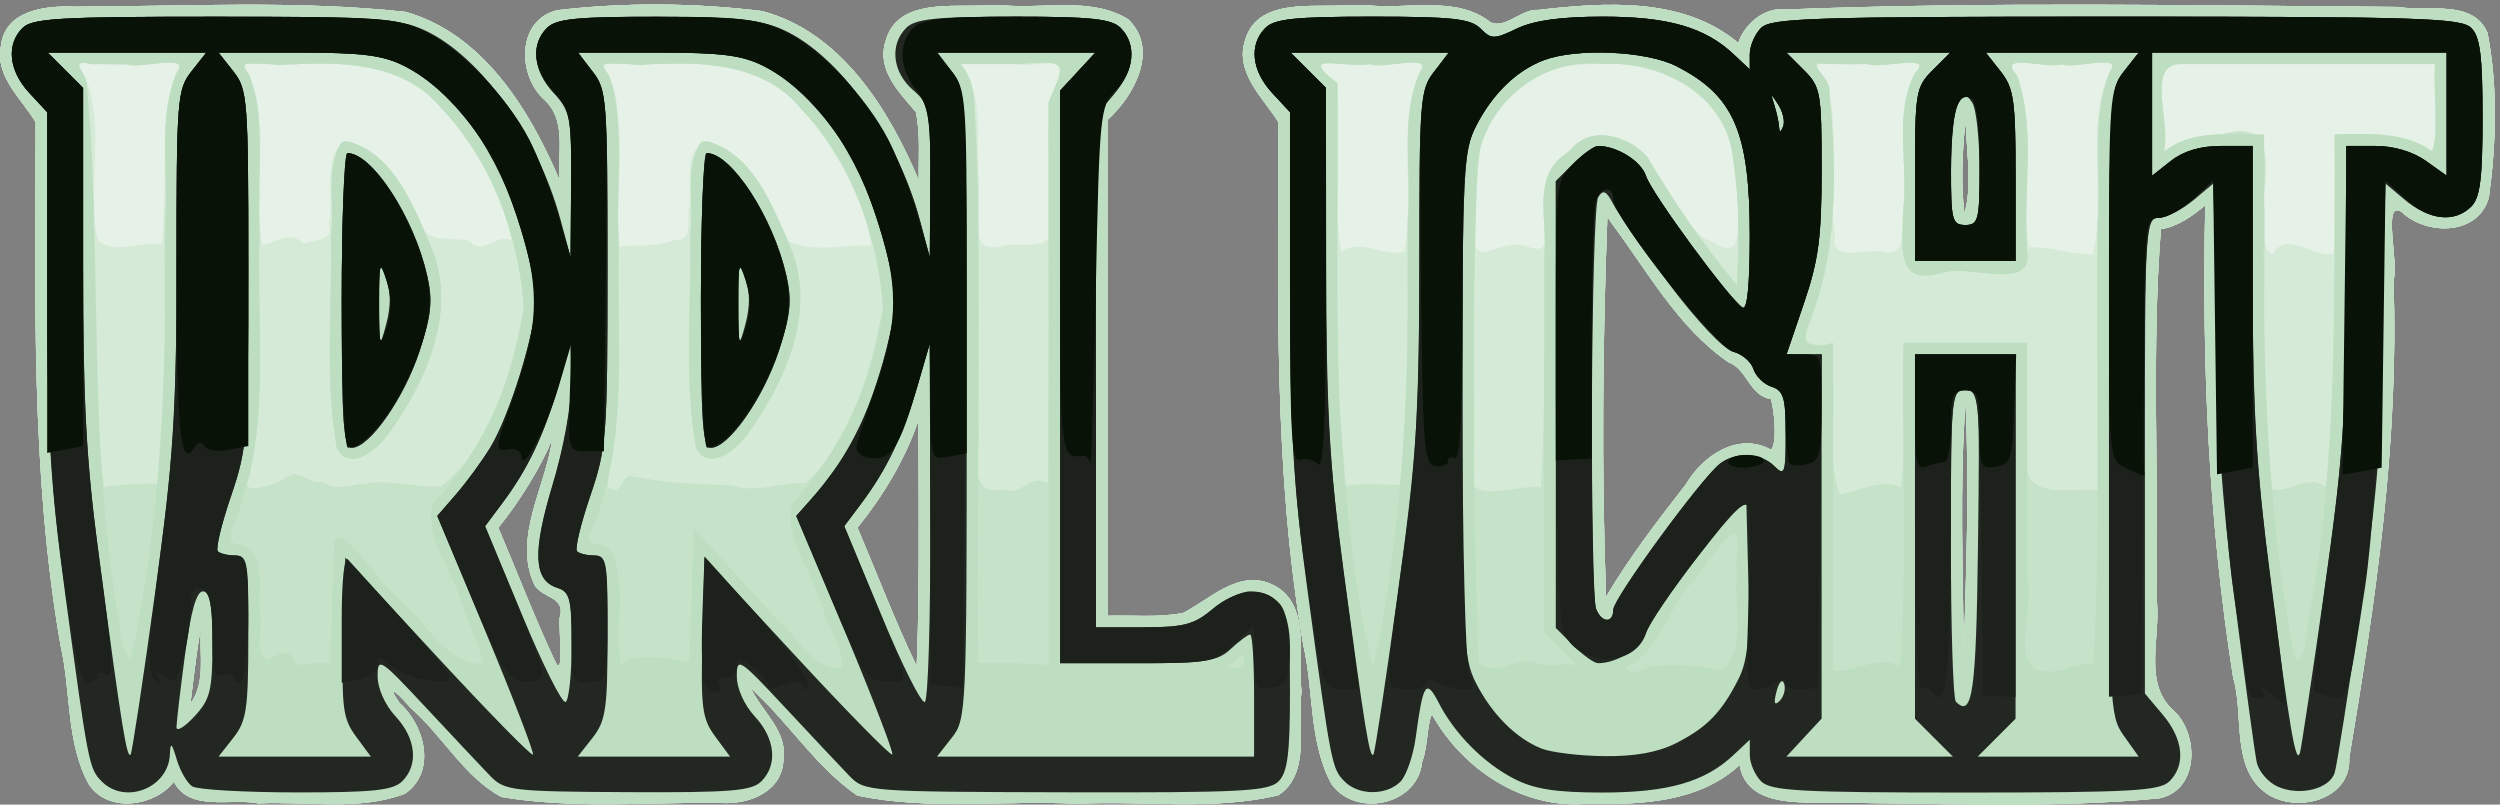 <?xml version="1.0" encoding="UTF-8" standalone="no"?>
<!-- Created with Inkscape (http://www.inkscape.org/) -->

<svg
   xmlns:dc="http://purl.org/dc/elements/1.1/"
   xmlns:cc="http://creativecommons.org/ns#"
   xmlns:rdf="http://www.w3.org/1999/02/22-rdf-syntax-ns#"
   xmlns:svg="http://www.w3.org/2000/svg"
   xmlns="http://www.w3.org/2000/svg"
   xmlns:sodipodi="http://sodipodi.sourceforge.net/DTD/sodipodi-0.dtd"
   xmlns:inkscape="http://www.inkscape.org/namespaces/inkscape"
   width="435"
   height="140"
   viewBox="0 0 435 140"
   id="svg2"
   version="1.1"
   inkscape:version="0.91 r13725"
   sodipodi:docname="Irrlicht.svg">
  <rect x="0" y="0" width="435" height="140" fill="#808080" stroke="none"/>
  <defs
     id="defs4" />
  <sodipodi:namedview
     id="base"
     pagecolor="#000000"
     bordercolor="#666666"
     borderopacity="1.0"
     inkscape:pageopacity="0"
     inkscape:pageshadow="2"
     inkscape:zoom="0.5"
     inkscape:cx="922.48678"
     inkscape:cy="-71.542904"
     inkscape:document-units="px"
     inkscape:current-layer="layer1"
     showgrid="false"
     inkscape:window-width="1920"
     inkscape:window-height="1027"
     inkscape:window-x="-8"
     inkscape:window-y="-8"
     inkscape:window-maximized="1"
     inkscape:snap-global="false"
     units="px" />
  <g
     inkscape:label="Ebene 1"
     inkscape:groupmode="layer"
     id="layer1"
     transform="translate(0,-912.362)">
    <g
       id="g5410"
       transform="translate(-56.256,730.043)">
      <path
         style="fill:#e6f2e7"
         d="m 227.965,183.238 c -5.942,0.412 -15.608,-1.32 -17.627,6.281 -1.583,4.963 2.424,8.931 5.27,12.273 0.836,3.907 0.429,7.953 0.525,11.92 -5.199,-12.339 -13.52,-25.862 -27.301,-29.471 -11.766,-1.431 -23.86,-1.538 -35.627,-0.143 -7.161,1.73 -6.923,11.562 -2.096,15.707 3.768,3.572 2.121,9.313 2.525,13.91 -5.148,-12.204 -13.304,-25.541 -26.834,-29.334 -19.073,-2.051 -38.378,-0.946 -57.537,-0.9 -4.96,-0.213 -12.142,0.564 -12.838,6.789 -1.148,5.415 3.835,9.46 6.039,13.348 -0.038,30.371 -0.897,60.935 4.327,90.993 1.832,7.911 0.931,16.903 4.917,24.173 3.532,5.304 11.82,3.627 14.795,-0.473 2.707,5.35 10.028,2.83 14.744,3.799 8.402,-0.391 17.393,1.343 25.42,-1.658 5.617,-3.796 3.518,-11.945 -0.902,-15.814 -2.603,-3.824 0.102,-1.364 1.888,0.822 5.549,4.774 9.319,11.996 15.835,15.532 12.436,2.096 25.26,0.939 37.843,1.003 4.886,0.477 10.969,-1.722 11.243,-7.386 0.786,-5.113 -3.773,-8.453 -5.688,-12.584 6.479,5.869 11.344,13.767 18.547,18.727 12.514,2.613 25.588,0.759 38.293,1.428 11.593,-0.57 23.598,1.222 34.961,-1.487 5.75,-3.789 3.277,-12.216 4.027,-17.986 -0.647,-6.128 1.817,-15.695 -5.348,-18.799 -5.765,-2.445 -10.61,2.724 -15.234,5.057 -4.329,0.867 -8.786,0.35 -13.168,0.504 0,-28.762 0,-57.523 0,-86.285 4.577,-4.108 9.074,-12.259 3.605,-17.502 -6.45,-3.979 -14.804,-1.739 -21.988,-2.454 -0.872,0.004 -1.745,0.007 -2.617,0.011 z m 62.5,0 c -5.927,0.419 -15.561,-1.325 -17.611,6.232 -1.75,5.634 3.458,10.155 5.861,14.148 -0.038,30.371 -0.897,60.935 4.327,90.993 1.832,7.911 0.931,16.903 4.917,24.173 4.253,5.856 14.973,3.68 15.742,-3.886 0.984,-2.469 0.894,-6.874 1.715,-8.268 5.338,9.495 15.624,16.424 26.795,15.561 9.176,0.163 19.616,-0.126 26.744,-6.77 1.12,6.801 9.079,6.495 14.304,6.573 19.558,0.017 39.247,1.093 58.729,-0.771 6.792,-1.408 6.917,-10.678 2.801,-14.975 -5.988,-4.907 -2.341,-13.278 -3.324,-19.994 0.413,-21.289 -0.85,-43.002 0.787,-64.057 2.943,-0.459 5.475,-2.284 7.713,-4.154 -0.601,27.496 0.571,55.028 4.865,82.22 1.956,6.551 -0.555,15.975 6.082,20.304 5.206,3.25 14.45,0.876 14.111,-6.365 4.59,-27.471 8.717,-55.176 7.691,-83.117 1.025,-2.813 -2.014,-14.139 1.418,-11.887 4.368,4.154 13.431,4.157 15.199,-2.598 1.276,-9.383 1.567,-19.221 -0.248,-28.539 -2.477,-5.972 -10.582,-3.631 -15.554,-4.536 -35.508,-0.258 -71.066,-0.925 -106.551,0.442 -4.009,-0.51 -7.379,2.948 -8.262,5.832 -9.53,-8.047 -23.18,-7.089 -34.795,-5.752 -2.921,-0.248 -5.846,3.471 -8.379,2.096 -5.957,-4.657 -14.48,-2.119 -21.461,-2.922 -1.206,0.005 -2.411,0.01 -3.617,0.015 z m 107.863,21.334 c 0.213,4.803 1.05,10.7 -0.281,14.869 -0.586,-5.221 -0.368,-10.542 0.168,-15.762 l 0.113,0.893 z m -61.787,16.393 c 6.319,8.424 11.655,18.353 20.488,24.396 3.217,1.143 3.593,5.788 7.385,6.406 0.656,2.605 1.066,7.597 0.016,8.811 -5.748,-3.184 -11.93,1.041 -14.836,6.033 -4.917,6.301 -9.818,12.667 -13.881,19.562 -0.808,-21.964 -0.601,-44.171 0.23,-66.141 l 0.54,0.842 0.058,0.09 z m 61.74,32.039 c 0.64,14.217 0.09,28.52 -0.32,42.695 -0.158,-14.336 -0.724,-28.73 0.266,-43.037 l 0.055,0.342 z M 216.125,272.957 c 0.004,8.435 -0.032,16.942 -0.363,25.295 -3.782,-7.884 -6.881,-16.071 -10.301,-24.113 4.504,-5.621 8.29,-11.865 10.613,-18.709 0.017,5.842 0.034,11.685 0.051,17.527 z m -63.787,-14.189 c -1.096,8.187 -6.893,17.057 -3.105,25.287 1.33,2.432 5.564,1.973 4.404,5.783 -0.2,1.99 0.874,11.136 -0.873,7.391 -3.535,-7.58 -6.543,-15.39 -9.803,-23.09 3.696,-4.515 7.479,-10.704 9.377,-15.371 z m -61.145,33.32 c -0.257,4.193 0.873,9.043 -1.803,12.652 0.55,-4.385 1.038,-8.799 1.787,-13.102 l 0.016,0.449 z"
         id="path5424"
         inkscape:connector-curvature="0" />
      <path
         style="fill:#d6ead8"
         d="m 227.965,183.238 c -5.942,0.412 -15.608,-1.32 -17.627,6.281 -1.583,4.963 2.424,8.931 5.27,12.273 0.836,3.907 0.429,7.953 0.525,11.92 -5.199,-12.339 -13.52,-25.862 -27.301,-29.471 -11.766,-1.431 -23.86,-1.538 -35.627,-0.143 -7.161,1.73 -6.923,11.562 -2.096,15.707 3.768,3.572 2.121,9.313 2.525,13.91 -5.148,-12.204 -13.304,-25.541 -26.834,-29.334 -19.073,-2.051 -38.378,-0.946 -57.537,-0.9 -4.96,-0.213 -12.142,0.564 -12.838,6.789 -1.148,5.415 3.835,9.46 6.039,13.348 -0.038,30.371 -0.897,60.935 4.327,90.993 1.832,7.911 0.931,16.903 4.917,24.173 3.532,5.304 11.82,3.627 14.795,-0.473 2.707,5.35 10.028,2.83 14.744,3.799 8.402,-0.391 17.393,1.343 25.42,-1.658 5.617,-3.796 3.518,-11.945 -0.902,-15.814 -2.603,-3.824 0.102,-1.364 1.888,0.822 5.549,4.774 9.319,11.996 15.835,15.532 12.436,2.096 25.26,0.939 37.843,1.003 4.886,0.477 10.969,-1.722 11.243,-7.386 0.786,-5.113 -3.773,-8.453 -5.688,-12.584 6.479,5.869 11.344,13.767 18.547,18.727 12.514,2.613 25.588,0.759 38.293,1.428 11.593,-0.57 23.598,1.222 34.961,-1.487 5.75,-3.789 3.277,-12.216 4.027,-17.986 -0.647,-6.128 1.817,-15.695 -5.348,-18.799 -5.765,-2.445 -10.61,2.724 -15.234,5.057 -4.329,0.867 -8.786,0.35 -13.168,0.504 0,-28.762 0,-57.523 0,-86.285 4.577,-4.108 9.074,-12.259 3.605,-17.502 -6.45,-3.979 -14.804,-1.739 -21.988,-2.454 -0.872,0.004 -1.745,0.007 -2.617,0.011 z m 62.5,0 c -5.927,0.419 -15.561,-1.325 -17.611,6.232 -1.75,5.634 3.458,10.155 5.861,14.148 -0.038,30.371 -0.897,60.935 4.327,90.993 1.832,7.911 0.931,16.903 4.917,24.173 4.253,5.856 14.973,3.68 15.742,-3.886 0.984,-2.469 0.894,-6.874 1.715,-8.268 5.338,9.495 15.624,16.424 26.795,15.561 9.176,0.163 19.616,-0.126 26.744,-6.77 1.12,6.801 9.079,6.495 14.304,6.573 19.558,0.017 39.247,1.093 58.729,-0.771 6.792,-1.408 6.917,-10.678 2.801,-14.975 -5.988,-4.907 -2.341,-13.278 -3.324,-19.994 0.413,-21.289 -0.85,-43.002 0.787,-64.057 2.943,-0.459 5.475,-2.284 7.713,-4.154 -0.601,27.496 0.571,55.028 4.865,82.22 1.956,6.551 -0.555,15.975 6.082,20.304 5.206,3.25 14.45,0.876 14.111,-6.365 4.59,-27.471 8.717,-55.176 7.691,-83.117 1.025,-2.813 -2.014,-14.139 1.418,-11.887 4.368,4.154 13.431,4.157 15.199,-2.598 1.276,-9.383 1.567,-19.221 -0.248,-28.539 -2.477,-5.972 -10.582,-3.631 -15.554,-4.536 -35.508,-0.258 -71.066,-0.925 -106.551,0.442 -4.009,-0.51 -7.379,2.948 -8.262,5.832 -9.53,-8.047 -23.18,-7.089 -34.795,-5.752 -2.921,-0.248 -5.846,3.471 -8.379,2.096 -5.957,-4.657 -14.48,-2.119 -21.461,-2.922 -1.206,0.005 -2.411,0.01 -3.617,0.015 z m 44.441,10.221 c 10.351,-0.749 21.73,5.502 22.979,16.576 0.361,4.737 1.818,10.738 0.191,14.906 -1.475,1.47 -3.517,-0.604 -5.25,-1.086 -5.254,-4.02 -6.97,-10.761 -11.176,-15.504 -6.534,-5.581 -17.171,0.567 -16.455,8.926 -1.146,2.865 2.04,10.014 -3.045,7.971 -2.62,-0.923 -5.22,0.288 -7.306,0.912 -3.958,0.131 -1.299,-5.679 -2.13,-7.954 -1.292,-11.248 6.3,-24.243 18.352,-24.611 1.205,-0.101 2.47,-0.144 3.84,-0.135 z m -256.441,0.01 c 2.217,1.025 11.296,-2.194 8.406,1.838 -2.709,9.562 -1.521,19.762 -2.453,29.568 -3.361,-0.775 -8.896,2.052 -11.234,-1.018 -1.79,-9.299 1.461,-19.466 -2.17,-28.393 -4.996,-4.249 5.628,-0.952 7.451,-1.996 z m 29.697,0 c 8.913,-0.413 18.92,0.262 25.004,7.756 6.085,6.202 10.431,15.127 12.084,22.906 -2.865,-1.28 -4.739,2.773 -7.439,0.121 -3.194,-0.954 -7.63,0.869 -8.527,-3.811 -2.845,-5.459 -6.515,-13.144 -13.568,-13.234 -3.371,3.486 -1.249,9.678 -2.252,14.16 1.04,3.128 -2.931,2.575 -4.455,3.377 -2.076,-2.643 -5.41,0.111 -7.16,0.213 -1.605,-9.882 1.687,-20.809 -2.547,-30.236 -3.374,-3.088 7.631,-0.314 8.861,-1.252 z m 62.5,0 c 9.239,-0.563 19.534,0.537 25.631,8.414 5.825,6.306 10.339,15.395 11.559,23.125 -4.641,-0.119 -10.65,1.287 -14.332,-0.687 -3.284,-6.349 -6.333,-15.6 -14.215,-17.348 -4.489,1.273 -2.463,7.854 -3.139,11.379 -0.441,2.235 0.82,6.045 -2.434,5.645 -3.025,1.369 -6.542,0.919 -9.768,1.168 -0.821,-9.824 1.657,-20.332 -1.775,-29.781 -3.792,-4.088 5.678,-0.938 7.709,-1.914 l 0.764,0 z m 62.402,0 c 2.215,0.837 11.684,-1.934 7.67,1.871 -3.816,7.617 -1.139,16.782 -2.02,24.938 1.997,5.864 -3.819,4.349 -7.551,4.719 -7.605,2.298 -3.841,-7.187 -4.699,-11.867 -0.495,-6.492 1.256,-14.11 -3.066,-19.66 3.222,0 6.444,0 9.666,0 z m 61.547,0 c 1.793,1.043 11.478,-2.039 8.693,1.369 -4.187,9.748 -0.724,20.894 -2.697,31.119 -3.665,1.443 -7.617,-2.488 -10.947,0.244 -1.975,-9.964 1.047,-20.607 -2.154,-30.314 -1.37,-1.972 -2.782,-3.156 1.145,-2.418 1.987,0 3.974,0 5.961,0 z m 86.729,0 c 1.836,0.928 11.644,-1.908 8.184,1.457 -3.825,7.125 -1.156,15.881 -2.117,23.576 -0.44,3.019 1.143,8.841 -3.785,7.569 -2.79,-0.593 -9.017,2.183 -8.066,-2.779 -1.374,-9.138 1.399,-19.022 -2.006,-27.771 -4.119,-3.808 3.983,-1.387 6.352,-2.051 l 1,0 0.439,0 z m 33.75,0 c 1.649,1.035 11.155,-2.035 8.213,1.371 -4.294,9.962 -0.526,21.513 -2.863,31.754 -3.665,-0.003 -7.761,-1.423 -11.168,-1.246 -1.251,-9.897 1.347,-20.411 -2.068,-29.941 -4.645,-4.341 6.431,-0.776 7.887,-1.938 z m 41.25,0 c 7.875,0 15.75,0 23.625,0 -0.357,4.698 0.697,12.131 -0.512,15.18 -4.908,-3.541 -11.289,-2.996 -16.988,-2.93 0,6.905 0,13.81 0,20.715 -3.501,1.039 -8.403,-4.338 -10.766,0.17 -2.41,-0.908 -1.01,-6.043 -1.482,-8.357 -0.979,-4.869 3.164,-14.849 -5.002,-12.527 -4.314,-0.179 -9.019,0.231 -12.5,3.064 1.466,-4.639 -3.259,-15.469 3,-15.314 6.875,0 13.75,0 20.625,0 z m -58.012,11.104 c 0.213,4.803 1.05,10.7 -0.281,14.869 -0.586,-5.221 -0.368,-10.542 0.168,-15.762 l 0.113,0.893 z m -61.787,16.393 c 6.319,8.424 11.655,18.353 20.488,24.396 3.217,1.143 3.593,5.788 7.385,6.406 0.656,2.605 1.066,7.597 0.016,8.811 -5.748,-3.184 -11.93,1.041 -14.836,6.033 -4.917,6.301 -9.818,12.667 -13.881,19.562 -0.808,-21.964 -0.601,-44.171 0.23,-66.141 l 0.54,0.842 0.058,0.09 z m 61.74,32.039 c 0.64,14.217 0.09,28.52 -0.32,42.695 -0.158,-14.336 -0.724,-28.73 0.266,-43.037 l 0.055,0.342 z M 216.125,272.957 c 0.004,8.435 -0.032,16.942 -0.363,25.295 -3.782,-7.884 -6.881,-16.071 -10.301,-24.113 4.504,-5.621 8.29,-11.865 10.613,-18.709 0.017,5.842 0.034,11.685 0.051,17.527 z m -63.787,-14.189 c -1.096,8.187 -6.893,17.057 -3.105,25.287 1.33,2.432 5.564,1.973 4.404,5.783 -0.2,1.99 0.874,11.136 -0.873,7.391 -3.535,-7.58 -6.543,-15.39 -9.803,-23.09 3.696,-4.515 7.479,-10.704 9.377,-15.371 z m -61.145,33.32 c -0.257,4.193 0.873,9.043 -1.803,12.652 0.55,-4.385 1.038,-8.799 1.787,-13.102 l 0.016,0.449 z"
         id="path5422"
         inkscape:connector-curvature="0" />
      <path
         style="fill:#c6e2c9"
         d="m 227.965,183.238 c -5.942,0.412 -15.608,-1.32 -17.627,6.281 -1.583,4.963 2.424,8.931 5.27,12.273 0.836,3.907 0.429,7.953 0.525,11.92 -5.199,-12.339 -13.52,-25.862 -27.301,-29.471 -11.766,-1.431 -23.86,-1.538 -35.627,-0.143 -7.161,1.73 -6.923,11.562 -2.096,15.707 3.768,3.572 2.121,9.313 2.525,13.91 -5.148,-12.204 -13.304,-25.541 -26.834,-29.334 -19.073,-2.051 -38.378,-0.946 -57.537,-0.9 -4.96,-0.213 -12.142,0.564 -12.838,6.789 -1.148,5.415 3.835,9.46 6.039,13.348 -0.038,30.371 -0.897,60.935 4.327,90.993 1.832,7.911 0.931,16.903 4.917,24.173 3.532,5.304 11.82,3.627 14.795,-0.473 2.707,5.35 10.028,2.83 14.744,3.799 8.402,-0.391 17.393,1.343 25.42,-1.658 5.617,-3.796 3.518,-11.945 -0.902,-15.814 -2.603,-3.824 0.102,-1.364 1.888,0.822 5.549,4.774 9.319,11.996 15.835,15.532 12.436,2.096 25.26,0.939 37.843,1.003 4.886,0.477 10.969,-1.722 11.243,-7.386 0.786,-5.113 -3.773,-8.453 -5.688,-12.584 6.479,5.869 11.344,13.767 18.547,18.727 12.514,2.613 25.588,0.759 38.293,1.428 11.593,-0.57 23.598,1.222 34.961,-1.487 5.75,-3.789 3.277,-12.216 4.027,-17.986 -0.647,-6.128 1.817,-15.695 -5.348,-18.799 -5.765,-2.445 -10.61,2.724 -15.234,5.057 -4.329,0.867 -8.786,0.35 -13.168,0.504 0,-28.762 0,-57.523 0,-86.285 4.577,-4.108 9.074,-12.259 3.605,-17.502 -6.45,-3.979 -14.804,-1.739 -21.988,-2.454 -0.872,0.004 -1.745,0.007 -2.617,0.011 z m 62.5,0 c -5.927,0.419 -15.561,-1.325 -17.611,6.232 -1.75,5.634 3.458,10.155 5.861,14.148 -0.038,30.371 -0.897,60.935 4.327,90.993 1.832,7.911 0.931,16.903 4.917,24.173 4.253,5.856 14.973,3.68 15.742,-3.886 0.984,-2.469 0.894,-6.874 1.715,-8.268 5.338,9.495 15.624,16.424 26.795,15.561 9.176,0.163 19.616,-0.126 26.744,-6.77 1.12,6.801 9.079,6.495 14.304,6.573 19.558,0.017 39.247,1.093 58.729,-0.771 6.792,-1.408 6.917,-10.678 2.801,-14.975 -5.988,-4.907 -2.341,-13.278 -3.324,-19.994 0.413,-21.289 -0.85,-43.002 0.787,-64.057 2.943,-0.459 5.475,-2.284 7.713,-4.154 -0.601,27.496 0.571,55.028 4.865,82.22 1.956,6.551 -0.555,15.975 6.082,20.304 5.206,3.25 14.45,0.876 14.111,-6.365 4.59,-27.471 8.717,-55.176 7.691,-83.117 1.025,-2.813 -2.014,-14.139 1.418,-11.887 4.368,4.154 13.431,4.157 15.199,-2.598 1.276,-9.383 1.567,-19.221 -0.248,-28.539 -2.477,-5.972 -10.582,-3.631 -15.554,-4.536 -35.508,-0.258 -71.066,-0.925 -106.551,0.442 -4.009,-0.51 -7.379,2.948 -8.262,5.832 -9.53,-8.047 -23.18,-7.089 -34.795,-5.752 -2.921,-0.248 -5.846,3.471 -8.379,2.096 -5.957,-4.657 -14.48,-2.119 -21.461,-2.922 -1.206,0.005 -2.411,0.01 -3.617,0.015 z m 44.441,10.221 c 10.224,-0.68 21.816,5.276 22.896,16.424 1.196,7.274 1.009,14.702 0.672,22.039 -5.841,-6.95 -10.981,-14.522 -15.576,-22.277 -3.425,-3.79 -10.115,-5.775 -13.609,-0.916 -6.75,3.827 -3.679,11.758 -4.324,18.127 -0.069,13.382 0.229,27.051 -0.609,40.271 -4.551,-0.725 -14.216,3.96 -11.641,-4.322 0.53,-18.356 -1.129,-36.899 1.154,-55.143 2.894,-9.138 11.732,-15.19 21.037,-14.203 z m -256.738,0.01 c 1.875,0.957 10.997,-1.798 9.059,1.1 -3.713,7.859 -1.519,17.134 -2.263,25.529 -0.429,15.444 0.801,31.114 -1.358,46.359 -2.956,-0.022 -6.802,0.134 -9.271,0.656 -2.835,-23.159 -0.515,-46.766 -2.984,-70.006 0.048,-2.028 -3.463,-4.698 0.846,-3.619 1.991,-0.027 3.982,-0.012 5.973,-0.019 z m 29.994,0 c 9.18,-0.515 19.438,0.46 25.523,8.301 8.276,9.427 13.205,22.072 13.668,34.549 -2.333,10.87 -5.174,23.394 -14.367,30.613 -3.95,0.334 -8.56,-1.24 -12.842,-0.496 -2.909,0.11 -5.288,1.493 -7.846,-0.307 -2.526,0.663 -4.038,-2.674 -6.473,-0.59 -1.816,1.15 -8.227,3.365 -6.174,-0.158 3.053,-16.153 1.269,-32.834 1.788,-49.189 -0.798,-7.432 1.593,-16.22 -3.042,-22.723 3.255,0 6.509,0 9.764,0 z m 62.553,0 c 9.162,-0.528 19.391,0.517 25.471,8.301 8.248,9.359 13.092,21.902 13.666,34.287 -2.128,10.711 -5.149,22.565 -13.363,30.285 -4.367,-0.164 -8.526,1.883 -12.838,0.445 -5.973,-0.265 -12.189,-0.431 -17.871,-1.699 -1.836,0.822 -1.283,3.63 -3.799,1.973 2.208,-19.069 1.442,-38.456 1.855,-57.652 -0.324,-5.31 0.705,-11.517 -2.98,-15.939 3.286,0 6.573,0 9.859,0 z m 62.35,0 c 9.044,-0.623 8.796,-0.574 5.65,6.615 -0.073,22.046 0.146,44.486 -0.109,66.287 -3.144,-1.729 -4.503,2.355 -7.574,1.117 -7.21,1.347 -3.843,-6.946 -4.566,-11.467 -0.487,-19.376 0.991,-38.891 -0.947,-58.191 -0.326,-1.604 -1.062,-3.112 -2.119,-4.361 3.222,0 6.444,0 9.666,0 z m 61.547,0 c 1.808,0.958 10.876,-1.802 8.865,1.1 -3.713,7.859 -1.519,17.134 -2.263,25.529 -0.41,15.531 0.762,31.254 -1.354,46.605 -3.126,-0.05 -6.968,-0.449 -9.785,0.225 -1.845,-23.275 -0.799,-46.764 -1.109,-70.15 -7.582,-5.655 1.669,-2.479 5.646,-3.309 z m 86.729,0 c 1.836,0.928 11.644,-1.908 8.184,1.457 -3.817,7.178 -1.21,15.985 -2.059,23.736 -0.178,6.196 -1.726,13.764 7,11.057 4.766,-1.4 15.863,3.529 14.5,-4 -0.83,-10.005 1.674,-20.696 -1.771,-30.328 -3.801,-4.097 5.668,-0.948 7.705,-1.922 1.67,0.975 10.706,-1.819 8.592,1.08 -3.702,8.094 -1.512,17.58 -2.26,26.201 -0.029,15.615 -0.01,31.229 -0.015,46.844 -4.026,-0.392 -12.668,1.646 -12.152,-4.436 -0.154,-7.062 -0.061,-14.126 -0.1,-21.189 -7.166,0 -14.332,0 -21.498,0 -0.28,8.192 0.537,17.338 -0.438,25.084 -3.523,-1.59 -7.514,0.949 -10.648,1.268 -2.921,-7.679 0.533,-16.827 -2.193,-24.684 -0.728,-2.579 -5.923,-0.35 -3.635,-3.562 5.574,-13.251 5.326,-28.029 4.003,-42.06 0.263,-2.136 -4.688,-5.306 -0.654,-4.547 2.48,0 4.961,0 7.441,0 z m 75,0 c 7.875,0 15.75,0 23.625,0 -0.359,4.694 0.7,12.144 -0.514,15.176 -4.846,-3.485 -11.13,-3.021 -16.762,-2.926 -0.583,20.369 0.137,41.512 -1.752,61.385 -2.946,-2.645 -6.531,1.34 -9.387,0.229 -2.349,-16.7 -0.835,-34.057 -1.332,-51.057 0.531,-6.537 1.091,-13.107 -7.461,-10.557 -3.541,-0.015 -7.232,0.808 -10.043,3.064 1.466,-4.639 -3.259,-15.469 3,-15.314 6.875,0 13.75,0 20.625,0 z m -58.012,11.104 c 0.213,4.803 1.05,10.7 -0.281,14.869 -0.586,-5.221 -0.368,-10.542 0.168,-15.762 l 0.113,0.893 z m -282.768,2.742 c -2.752,4.49 -0.95,10.815 -1.742,15.937 0.298,12.312 -1.132,24.902 1.046,37.055 2.48,4.502 7.62,-0.291 9.406,-3.072 6.446,-9.128 11.761,-21.381 6.797,-32.396 -2.913,-6.817 -6.279,-15.567 -14.018,-17.857 -0.524,0.021 -1.13,-0.257 -1.49,0.334 z m 62.5,0 c -2.752,4.49 -0.95,10.815 -1.742,15.937 0.298,12.312 -1.132,24.902 1.046,37.055 2.48,4.502 7.62,-0.291 9.406,-3.072 6.446,-9.128 11.761,-21.381 6.797,-32.396 -2.913,-6.817 -6.279,-15.567 -14.018,-17.857 -0.524,0.021 -1.13,-0.257 -1.49,0.334 z m 158.48,13.65 c 6.319,8.424 11.655,18.353 20.488,24.396 3.217,1.143 3.593,5.788 7.385,6.406 0.656,2.605 1.066,7.597 0.016,8.811 -5.748,-3.184 -11.93,1.041 -14.836,6.033 -4.917,6.301 -9.818,12.667 -13.881,19.562 -0.808,-21.964 -0.601,-44.171 0.23,-66.141 l 0.54,0.842 0.058,0.09 z m 61.74,32.039 c 0.64,14.217 0.09,28.52 -0.32,42.695 -0.158,-14.336 -0.724,-28.73 0.266,-43.037 l 0.055,0.342 z M 216.125,272.957 c 0.004,8.435 -0.032,16.942 -0.363,25.295 -3.782,-7.884 -6.881,-16.071 -10.301,-24.113 4.504,-5.621 8.29,-11.865 10.613,-18.709 0.017,5.842 0.034,11.685 0.051,17.527 z m -63.787,-14.189 c -1.096,8.187 -6.893,17.057 -3.105,25.287 1.33,2.432 5.564,1.973 4.404,5.783 -0.2,1.99 0.874,11.136 -0.873,7.391 -3.535,-7.58 -6.543,-15.39 -9.803,-23.09 3.696,-4.515 7.479,-10.704 9.377,-15.371 z m -61.145,33.32 c -0.257,4.193 0.873,9.043 -1.803,12.652 0.55,-4.385 1.038,-8.799 1.787,-13.102 l 0.016,0.449 z"
         id="path5420"
         inkscape:connector-curvature="0" />
      <path
         style="fill:#bedec1"
         d="m 227.965,183.238 c -5.942,0.412 -15.608,-1.32 -17.627,6.281 -1.583,4.963 2.424,8.931 5.27,12.273 0.836,3.907 0.429,7.953 0.525,11.92 -5.199,-12.339 -13.52,-25.862 -27.301,-29.471 -11.766,-1.431 -23.86,-1.538 -35.627,-0.143 -7.161,1.73 -6.923,11.562 -2.096,15.707 3.768,3.572 2.121,9.313 2.525,13.91 -5.148,-12.204 -13.304,-25.541 -26.834,-29.334 -19.073,-2.051 -38.378,-0.946 -57.537,-0.9 -4.96,-0.213 -12.142,0.564 -12.838,6.789 -1.148,5.415 3.835,9.46 6.039,13.348 -0.038,30.371 -0.897,60.935 4.327,90.993 1.832,7.911 0.931,16.903 4.917,24.173 3.532,5.304 11.82,3.627 14.795,-0.473 2.707,5.35 10.028,2.83 14.744,3.799 8.402,-0.391 17.393,1.343 25.42,-1.658 5.617,-3.796 3.518,-11.945 -0.902,-15.814 -2.603,-3.824 0.102,-1.364 1.888,0.822 5.549,4.774 9.319,11.996 15.835,15.532 12.436,2.096 25.26,0.939 37.843,1.003 4.886,0.477 10.969,-1.722 11.243,-7.386 0.786,-5.113 -3.773,-8.453 -5.688,-12.584 6.479,5.869 11.344,13.767 18.547,18.727 12.514,2.613 25.588,0.759 38.293,1.428 11.593,-0.57 23.598,1.222 34.961,-1.487 5.75,-3.789 3.277,-12.216 4.027,-17.986 -0.647,-6.128 1.817,-15.695 -5.348,-18.799 -5.765,-2.445 -10.61,2.724 -15.234,5.057 -4.329,0.867 -8.786,0.35 -13.168,0.504 0,-28.762 0,-57.523 0,-86.285 4.577,-4.108 9.074,-12.259 3.605,-17.502 -6.45,-3.979 -14.804,-1.739 -21.988,-2.454 -0.872,0.004 -1.745,0.007 -2.617,0.011 z m 62.5,0 c -5.927,0.419 -15.561,-1.325 -17.611,6.232 -1.75,5.634 3.458,10.155 5.861,14.148 -0.038,30.371 -0.897,60.935 4.327,90.993 1.832,7.911 0.931,16.903 4.917,24.173 4.253,5.856 14.973,3.68 15.742,-3.886 0.984,-2.469 0.894,-6.874 1.715,-8.268 5.338,9.495 15.624,16.424 26.795,15.561 9.176,0.163 19.616,-0.126 26.744,-6.77 1.12,6.801 9.079,6.495 14.304,6.573 19.558,0.017 39.247,1.093 58.729,-0.771 6.792,-1.408 6.917,-10.678 2.801,-14.975 -5.988,-4.907 -2.341,-13.278 -3.324,-19.994 0.413,-21.289 -0.85,-43.002 0.787,-64.057 2.943,-0.459 5.475,-2.284 7.713,-4.154 -0.601,27.496 0.571,55.028 4.865,82.22 1.956,6.551 -0.555,15.975 6.082,20.304 5.206,3.25 14.45,0.876 14.111,-6.365 4.59,-27.471 8.717,-55.176 7.691,-83.117 1.025,-2.813 -2.014,-14.139 1.418,-11.887 4.368,4.154 13.431,4.157 15.199,-2.598 1.276,-9.383 1.567,-19.221 -0.248,-28.539 -2.477,-5.972 -10.582,-3.631 -15.554,-4.536 -35.508,-0.258 -71.066,-0.925 -106.551,0.442 -4.009,-0.51 -7.379,2.948 -8.262,5.832 -9.53,-8.047 -23.18,-7.089 -34.795,-5.752 -2.921,-0.248 -5.846,3.471 -8.379,2.096 -5.957,-4.657 -14.48,-2.119 -21.461,-2.922 -1.206,0.005 -2.411,0.01 -3.617,0.015 z m 44.441,10.221 c 10.224,-0.68 21.816,5.276 22.896,16.424 1.196,7.274 1.009,14.702 0.672,22.039 -5.841,-6.95 -10.981,-14.522 -15.576,-22.277 -3.425,-3.79 -10.115,-5.775 -13.609,-0.916 -6.75,3.827 -3.679,11.758 -4.324,18.127 0,21.852 0,43.703 0,65.555 1.964,1.888 3.838,4.04 5.959,5.691 -2.746,-0.626 -5.011,0.518 -7.604,-0.506 -3.465,-1.037 -6.941,2.812 -9.791,-0.055 -1.018,-28.522 -1.27,-57.818 -0.166,-86.613 0.9,-10.622 11.369,-18.687 21.543,-17.469 z m -256.738,0.01 c 1.875,1.067 11.795,-2.117 8.826,1.475 -3.455,8.566 -1.298,18.313 -2.005,27.314 0.207,25.033 -0.526,50.268 -5.974,74.701 -2.39,-1.612 -1.489,-6.64 -2.52,-9.303 -4.872,-29.866 -2.478,-60.43 -5.145,-90.555 0.038,-2.026 -3.465,-4.692 0.844,-3.613 1.991,-0.027 3.982,-0.012 5.973,-0.019 z m 29.994,0 c 8.817,-0.436 18.857,0.24 24.895,7.725 8.973,9.097 13.191,21.877 14.385,34.283 -1.621,12.724 -7.17,25.216 -15.908,34.602 -1.468,6.078 3.689,11.688 5.086,17.344 1.215,3.351 3.061,7.102 3.623,10.402 -6.482,-0.053 -9.947,-7.338 -14.41,-11.127 -3.469,-2.563 -10.019,-13.475 -11.391,-10.36 -0.248,7.219 -0.497,14.437 -0.746,21.655 -1.881,-1.055 -5.399,0.828 -6.248,-0.494 -0.742,-3.18 -3.555,-0.778 -4.678,-0.285 -2.574,-1.12 -0.58,-5.923 -1.305,-8.258 -0.448,-3.756 1.487,-11.614 -4.236,-11.986 -2.286,-0.807 1.011,-5.506 1.119,-7.695 5.136,-14.861 2.287,-30.972 3.11,-46.355 -0.638,-9.138 1.276,-18.876 -1.846,-27.658 -3.439,-3.705 4.83,-0.968 6.787,-1.791 l 1,0 0.764,0 z m 62.5,0 c 8.817,-0.436 18.857,0.239 24.895,7.725 8.97,9.098 13.192,21.875 14.385,34.281 -1.605,12.771 -7.185,25.141 -15.898,34.623 -1.374,6.259 3.821,12.008 5.275,17.835 0.909,3.286 3.913,7.738 3.387,10.478 -4.914,0.988 -7.54,-5.494 -10.915,-7.976 -4.943,-5.376 -9.851,-10.786 -14.778,-16.177 -0.269,7.746 -0.538,15.492 -0.811,23.238 -3.488,-0.683 -10.717,-1.623 -11.912,0.682 -1.253,-6.545 1.209,-13.951 -1.754,-20.068 -1.589,-1.83 -5.376,-0.295 -3.211,-3.883 6.529,-15.635 4.126,-32.847 4.636,-49.309 -0.7,-9.795 1.391,-20.22 -1.849,-29.658 -3.439,-3.705 4.83,-0.968 6.787,-1.791 l 1,0 0.764,0 z m 62.402,0 c 9.044,-0.623 8.796,-0.574 5.65,6.615 0,32.648 0,65.296 0,97.943 -4.073,-0.34 -8.164,-0.446 -12.25,-0.346 -0.368,-32.558 0.767,-65.166 -0.678,-97.695 -0.233,-2.321 -0.799,-4.727 -2.389,-6.518 3.222,0 6.444,0 9.666,0 z m 61.547,0 c 1.81,0.957 10.869,-1.8 8.867,1.098 -3.772,8.035 -1.492,17.515 -2.256,26.09 0.272,26.064 -0.493,52.252 -6.017,77.773 -3.751,-14.326 -4.769,-30.161 -5.825,-45.134 -0.772,-18.77 -0.311,-37.688 -0.415,-56.518 -7.582,-5.655 1.669,-2.479 5.646,-3.309 z m 86.729,0 c 1.836,0.928 11.644,-1.908 8.184,1.457 -3.817,7.178 -1.21,15.985 -2.059,23.736 -0.178,6.196 -1.726,13.764 7,11.057 4.766,-1.4 15.863,3.529 14.5,-4 -0.83,-10.005 1.674,-20.696 -1.771,-30.328 -3.801,-4.097 5.668,-0.948 7.705,-1.922 1.668,0.991 10.807,-1.864 8.564,1.127 -3.448,8.293 -1.476,17.793 -2.204,26.545 -0.411,25.534 0.69,51.131 -0.739,76.627 -3.256,-0.211 -5.874,2.117 -9.416,1.201 -4.907,-1.14 -0.782,-11.311 -2.139,-16 0,-13.667 0,-27.333 0,-41 -7.167,0 -14.333,0 -21.5,0 -0.33,18.733 0.679,38.07 -0.592,56.467 -3.223,-2.601 -7.872,1.145 -11.658,0.508 0,-18.992 0,-37.983 0,-56.975 -7.588,2.216 -4.174,-3.416 -2.697,-7.709 3.676,-11.647 3.069,-24.244 2.035,-36.244 0.263,-2.136 -4.688,-5.306 -0.654,-4.547 2.48,0 4.961,0 7.441,0 z m 75,0 c 7.875,0 15.75,0 23.625,0 -0.357,4.698 0.697,12.131 -0.512,15.18 -4.908,-3.541 -11.289,-2.996 -16.988,-2.93 0.164,28.744 0.669,57.586 -4.768,85.873 0.015,2.367 -1.483,9.082 -2.544,3.215 -5.447,-29.433 -5.161,-59.26 -4.938,-89.088 -5.817,0.105 -12.605,-0.93 -17.5,3.064 1.466,-4.639 -3.259,-15.469 3,-15.314 6.875,0 13.75,0 20.625,0 z m -58.012,11.104 c 0.213,4.803 1.05,10.7 -0.281,14.869 -0.586,-5.221 -0.368,-10.542 0.168,-15.762 l 0.113,0.893 z m -282.768,2.742 c -2.752,4.49 -0.95,10.815 -1.742,15.937 0.298,12.312 -1.132,24.902 1.046,37.055 2.48,4.502 7.62,-0.291 9.406,-3.072 6.446,-9.128 11.761,-21.381 6.797,-32.396 -2.913,-6.817 -6.279,-15.567 -14.018,-17.857 -0.524,0.021 -1.13,-0.257 -1.49,0.334 z m 62.5,0 c -2.752,4.49 -0.95,10.815 -1.742,15.937 0.298,12.312 -1.132,24.902 1.046,37.055 2.48,4.502 7.62,-0.291 9.406,-3.072 6.446,-9.128 11.761,-21.381 6.797,-32.396 -2.913,-6.817 -6.279,-15.567 -14.018,-17.857 -0.524,0.021 -1.13,-0.257 -1.49,0.334 z m 158.48,13.65 c 6.319,8.424 11.655,18.353 20.488,24.396 3.217,1.143 3.593,5.788 7.385,6.406 0.656,2.605 1.066,7.597 0.016,8.811 -5.748,-3.184 -11.93,1.041 -14.836,6.033 -4.917,6.301 -9.818,12.667 -13.881,19.562 -0.808,-21.964 -0.601,-44.171 0.23,-66.141 l 0.54,0.842 0.058,0.09 z m 61.74,32.039 c 0.64,14.217 0.09,28.52 -0.32,42.695 -0.158,-14.336 -0.724,-28.73 0.266,-43.037 l 0.055,0.342 z M 216.125,272.957 c 0.004,8.435 -0.032,16.942 -0.363,25.295 -3.782,-7.884 -6.881,-16.071 -10.301,-24.113 4.504,-5.621 8.29,-11.865 10.613,-18.709 0.017,5.842 0.034,11.685 0.051,17.527 z m -63.787,-14.189 c -1.096,8.187 -6.893,17.057 -3.105,25.287 1.33,2.432 5.564,1.973 4.404,5.783 -0.2,1.99 0.874,11.136 -0.873,7.391 -3.535,-7.58 -6.543,-15.39 -9.803,-23.09 3.696,-4.515 7.479,-10.704 9.377,-15.371 z m 206.107,23.977 c -0.445,5.204 1.688,12.553 -2.498,16.211 -4.849,-0.835 -10.843,-1.748 -15.223,0.328 -1.858,-0.541 -2.303,-0.686 -0.188,-1.557 5.105,-3.637 6.351,-10.478 10.814,-14.842 3.25,-3.917 8.467,-13.389 7.026,-2.896 0.023,0.919 0.045,1.837 0.068,2.756 z m -267.252,9.344 c -0.257,4.193 0.873,9.043 -1.803,12.652 0.55,-4.385 1.038,-8.799 1.787,-13.102 l 0.016,0.449 z m 181.27,4.357 c 1.566,3.006 -5.081,2.347 -1.699,1.09 0.491,-0.066 1.726,-2.022 1.699,-1.09 z"
         id="path5418"
         inkscape:connector-curvature="0" />
      <path
         style="fill:#232722"
         d="m 73.978,318.304 c -2.235,-2.235 -2.35,-2.826 -6.414,-32.881 -2.584,-19.112 -3.099,-27.963 -3.099,-53.255 l 0,-30.334 -3.125,-3.372 c -3.564,-3.845 -4.033,-8.407 -1.161,-11.279 1.683,-1.683 6.467,-1.96 33.438,-1.937 27.786,0.024 32.059,0.295 36.473,2.311 9.706,4.433 19.786,18.467 23.698,32.992 l 1.762,6.544 0.082,-12.63 c 0.077,-11.797 -0.124,-12.852 -3.043,-16.002 -3.564,-3.845 -4.033,-8.407 -1.161,-11.279 1.597,-1.597 5.159,-1.959 19.062,-1.937 13.86,0.022 18.045,0.46 22.098,2.311 9.706,4.433 19.786,18.467 23.698,32.992 l 1.762,6.544 0.082,-13.212 c 0.078,-12.584 -0.066,-13.341 -3.043,-15.929 -3.554,-3.09 -4.068,-7.862 -1.161,-10.769 1.59,-1.59 5.149,-1.964 18.661,-1.964 13.512,0 17.071,0.375 18.661,1.964 2.857,2.857 2.41,7.314 -1.161,11.558 l -3.125,3.714 0,44.507 0,44.507 8.257,0 c 6.984,0 8.83,-0.482 11.971,-3.125 4.243,-3.57 8.7,-4.018 11.558,-1.161 1.544,1.544 1.964,4.865 1.964,15.536 0,10.741 -0.415,13.986 -1.989,15.56 -1.728,1.728 -6.578,1.977 -36.997,1.899 -34.516,-0.088 -35.046,-0.128 -37.699,-2.876 -1.48,-1.533 -6.488,-6.858 -11.128,-11.834 -8.026,-8.605 -8.438,-8.871 -8.438,-5.456 0,2.098 1.299,4.993 3.125,6.963 3.573,3.856 4.032,8.408 1.137,11.302 -1.671,1.671 -5.381,1.97 -23.27,1.876 -20.246,-0.106 -21.413,-0.246 -23.95,-2.875 -1.467,-1.52 -6.464,-6.834 -11.105,-11.81 -8.026,-8.605 -8.438,-8.871 -8.438,-5.456 0,2.098 1.299,4.993 3.125,6.963 3.564,3.845 4.033,8.407 1.161,11.279 -1.589,1.589 -5.11,1.961 -18.438,1.945 -9.06,-0.01 -17.2,-0.48 -18.089,-1.044 -0.889,-0.564 -2.106,-2.664 -2.705,-4.668 -0.88,-2.944 -1.11,-3.121 -1.197,-0.92 -0.23,5.829 -7.746,8.835 -11.844,4.737 z m 9.221,-32.548 c 3.325,-24.207 3.765,-30.935 3.766,-57.556 2.6e-4,-28.603 0.133,-30.312 2.591,-33.438 l 2.591,-3.294 -13.784,0 -13.784,0 3.068,3.068 3.068,3.068 0,30.537 c 0,25.622 0.509,34.333 3.162,54.119 3.583,26.721 4.444,32.017 5.097,31.364 0.253,-0.253 2.154,-12.794 4.225,-27.871 z m 35.01,24.723 c -2.303,-3.115 -2.542,-4.98 -2.225,-17.315 l 0.356,-13.824 16.083,17.378 c 8.845,9.558 16.297,17.164 16.559,16.902 0.262,-0.262 -3.373,-9.712 -8.077,-21.001 l -8.554,-20.524 3.303,-3.817 c 1.817,-2.099 4.488,-5.756 5.935,-8.125 3.342,-5.47 7.876,-20.184 7.876,-25.558 0,-5.373 -4.534,-20.087 -7.876,-25.558 -4.274,-6.998 -9.69,-12.55 -14.769,-15.141 -3.863,-1.971 -7.363,-2.426 -18.647,-2.426 l -13.891,0 2.591,3.294 c 2.462,3.13 2.591,4.826 2.591,34.156 0,29.341 -0.149,31.3 -3.017,39.732 -1.659,4.878 -2.69,9.195 -2.292,9.594 0.399,0.399 1.756,0.725 3.017,0.725 2.088,0 2.292,1.264 2.292,14.206 0,12.48 -0.315,14.607 -2.591,17.5 l -2.591,3.294 13.253,0 13.253,0 -2.581,-3.491 z m -2.494,-75.884 c 0,-14.094 0.437,-25.625 0.972,-25.625 4.361,0 11.62,11.15 13.918,21.378 0.965,4.295 0.703,6.823 -1.359,13.103 -2.679,8.159 -8.71,16.769 -11.747,16.769 -1.487,0 -1.784,-4.262 -1.784,-25.625 z m 7.715,-4.027 c -1.079,-2.958 -1.263,-2.268 -1.237,4.652 0.029,7.684 0.098,7.872 1.267,3.473 0.824,-3.1 0.814,-5.811 -0.03,-8.125 z m 57.279,79.912 c -2.303,-3.115 -2.542,-4.98 -2.225,-17.315 l 0.356,-13.824 16.083,17.378 c 8.845,9.558 16.309,17.152 16.586,16.875 0.277,-0.277 -3.358,-9.727 -8.077,-21.001 l -8.581,-20.497 3.304,-3.817 c 1.817,-2.099 4.488,-5.756 5.935,-8.125 3.342,-5.47 7.876,-20.184 7.876,-25.558 0,-5.373 -4.534,-20.087 -7.876,-25.558 -4.274,-6.998 -9.69,-12.55 -14.769,-15.141 -3.863,-1.971 -7.363,-2.426 -18.647,-2.426 l -13.891,0 2.591,3.294 c 2.462,3.13 2.591,4.826 2.591,34.156 0,29.341 -0.149,31.3 -3.017,39.732 -1.659,4.878 -2.69,9.195 -2.292,9.594 0.399,0.399 1.756,0.725 3.017,0.725 2.088,0 2.292,1.264 2.292,14.206 0,12.48 -0.315,14.607 -2.591,17.5 l -2.591,3.294 13.253,0 13.253,0 -2.581,-3.491 z m -2.494,-75.884 c 0,-14.094 0.437,-25.625 0.972,-25.625 4.361,0 11.62,11.15 13.918,21.378 0.965,4.295 0.703,6.823 -1.359,13.103 -2.678,8.159 -8.71,16.769 -11.747,16.769 -1.487,0 -1.784,-4.262 -1.784,-25.625 z m 7.715,-4.027 c -1.079,-2.958 -1.263,-2.268 -1.237,4.652 0.029,7.684 0.098,7.872 1.267,3.473 0.824,-3.1 0.814,-5.811 -0.03,-8.125 z m 88.535,72.777 c 0,-5.844 -0.305,-10.625 -0.677,-10.625 -0.372,0 -1.885,1.125 -3.361,2.5 -2.34,2.18 -4.411,2.5 -16.198,2.5 l -13.514,0 0,-49.817 0,-49.817 3.065,-3.308 3.065,-3.308 -13.781,0 -13.781,0 2.591,3.294 c 2.531,3.218 2.591,4.548 2.591,57.956 0,53.408 -0.059,54.738 -2.591,57.956 l -2.591,3.294 27.591,0 27.591,0 0,-10.625 z M 93.214,294.412 c 0,-6.78 -0.433,-9.192 -1.65,-9.192 -1.131,0 -2.113,3.481 -3.125,11.079 -0.811,6.094 -1.475,11.748 -1.475,12.564 0,0.817 1.406,-0.032 3.125,-1.887 2.744,-2.961 3.125,-4.492 3.125,-12.564 z m 62.5,0.193 c 0,-8.116 -0.298,-9.312 -2.497,-10.01 -4.124,-1.309 -4.338,-6.213 -0.79,-18.038 1.912,-6.371 3.25,-13.778 3.198,-17.708 l -0.089,-6.755 -2.18,7.5 c -2.458,8.457 -5.295,14.39 -9.683,20.254 l -2.996,4.004 6.484,15.624 c 3.566,8.593 6.95,15.337 7.519,14.985 0.569,-0.352 1.035,-4.787 1.035,-9.856 z m 62.411,-21.647 -0.089,-30.864 -2.18,7.5 c -2.458,8.457 -5.295,14.39 -9.683,20.254 l -2.996,4.004 6.484,15.624 c 3.566,8.593 6.95,15.337 7.519,14.985 0.569,-0.352 0.994,-14.528 0.945,-31.503 z m 72.102,45.346 c -2.235,-2.235 -2.35,-2.826 -6.414,-32.881 -2.584,-19.112 -3.099,-27.963 -3.099,-53.255 l 0,-30.334 -3.125,-3.372 c -3.564,-3.845 -4.033,-8.407 -1.161,-11.279 1.59,-1.59 5.149,-1.964 18.661,-1.964 13.843,0 17.049,0.352 18.757,2.061 1.914,1.914 2.368,1.914 6.382,0 2.964,-1.413 7.657,-2.061 14.944,-2.061 11.312,0 17.727,1.844 22.713,6.528 l 2.83,2.658 0,-2.629 c 0,-1.446 0.884,-3.513 1.964,-4.593 1.731,-1.731 9.069,-1.964 61.786,-1.964 52.716,0 60.055,0.233 61.786,1.964 1.544,1.544 1.964,4.865 1.964,15.536 0,10.671 -0.42,13.991 -1.964,15.536 -2.884,2.884 -7.325,2.401 -11.69,-1.272 l -3.846,-3.236 0,24.338 c 0,20.47 -0.599,28.484 -3.77,50.424 -2.073,14.347 -4.079,27.069 -4.458,28.27 -0.9,2.855 -6.163,4.119 -9.955,2.392 -1.649,-0.751 -3.273,-2.651 -3.61,-4.221 -0.336,-1.57 -2.04,-14.105 -3.787,-27.855 -2.431,-19.139 -3.175,-30.668 -3.173,-49.174 l 0.003,-24.174 -3.846,3.236 c -2.115,1.78 -4.928,3.236 -6.25,3.236 -2.324,0 -2.404,1.384 -2.404,41.382 l 0,41.382 3.125,3.714 c 3.57,4.243 4.018,8.7 1.161,11.558 -1.688,1.688 -6.683,1.964 -35.536,1.964 -28.853,0 -33.848,-0.276 -35.536,-1.964 -1.08,-1.08 -1.964,-3.147 -1.964,-4.593 l 0,-2.629 -2.83,2.658 c -4.999,4.696 -11.397,6.528 -22.805,6.528 -8.09,0 -11.851,-0.584 -15.353,-2.386 -5.314,-2.733 -10.352,-7.808 -13.143,-13.239 -2.185,-4.251 -2.721,-3.451 -3.976,5.923 -0.436,3.257 -1.643,6.773 -2.683,7.812 -2.435,2.435 -7.251,2.422 -9.698,-0.025 z m 9.221,-32.548 c 3.325,-24.207 3.765,-30.935 3.766,-57.556 2.6e-4,-28.603 0.133,-30.312 2.591,-33.438 l 2.591,-3.294 -13.784,0 -13.784,0 3.068,3.068 3.068,3.068 0,30.537 c 0,25.622 0.509,34.333 3.162,54.119 3.583,26.721 4.444,32.017 5.097,31.364 0.253,-0.253 2.154,-12.794 4.225,-27.871 z m 48.503,25.846 c 5.323,-2.717 7.859,-5.325 10.778,-11.087 1.634,-3.226 1.993,-7.019 1.713,-18.125 l -0.353,-14.046 -8.272,10.625 c -4.549,5.844 -8.676,11.923 -9.169,13.509 -0.803,2.58 -5.028,5.241 -8.322,5.241 -0.674,0 -2.606,-1.381 -4.294,-3.068 l -3.068,-3.068 0,-38.864 0,-38.864 3.068,-3.068 c 1.688,-1.688 3.62,-3.068 4.294,-3.068 3.289,0 7.52,2.659 8.339,5.241 0.936,2.953 14.546,21.491 16.799,22.884 0.803,0.496 1.25,-3.959 1.25,-12.466 0,-18.089 -2.737,-24.425 -12.763,-29.542 -5.221,-2.665 -17.355,-3.208 -23.093,-1.034 -4.741,1.796 -8.895,5.831 -11.766,11.429 -2.204,4.299 -2.378,7.844 -2.378,48.487 0,40.644 0.174,44.189 2.378,48.487 2.776,5.414 6.971,9.603 11.372,11.358 1.718,0.685 6.662,1.282 10.987,1.325 5.378,0.054 9.328,-0.669 12.5,-2.288 z m 44.808,-0.928 -3.295,-3.295 0,-31.705 0,-31.705 8.75,0 8.75,0 0,31.705 0,31.705 -3.295,3.295 -3.295,3.295 14.006,0 14.006,0 -2.585,-3.63 c -2.518,-3.536 -2.585,-5.038 -2.585,-57.956 0,-53.067 0.06,-54.402 2.591,-57.62 l 2.591,-3.294 -13.306,0 -13.306,0 2.591,3.294 c 2.29,2.912 2.591,5.013 2.591,18.125 l 0,14.831 -8.75,0 -8.75,0 0,-15.057 c 0,-14.32 0.15,-15.207 3.068,-18.125 l 3.068,-3.068 -14.261,0 -14.261,0 3.068,3.068 c 2.898,2.898 3.068,3.858 3.068,17.281 0,11.784 -0.521,15.745 -3.051,23.182 l -3.051,8.969 3.051,0 3.051,0 0,31.692 0,31.692 -3.065,3.308 -3.065,3.308 14.486,0 14.486,0 -3.295,-3.295 z m 67.898,-25.309 c 3.243,-22.769 3.807,-30.502 3.807,-52.188 l 0,-25.458 5.12,0 c 3.172,0 6.501,0.983 8.75,2.585 l 3.63,2.585 0,-10.71 0,-10.71 -25.625,0 -25.625,0 0,10.716 0,10.716 3.294,-2.591 c 2.19,-1.722 5.123,-2.591 8.75,-2.591 l 5.456,0 0,25.777 c 0,20.306 0.673,30.985 3.169,50.312 3.287,25.45 4.35,31.659 5.054,29.535 0.228,-0.688 2.127,-13.278 4.221,-27.979 z m -93.959,15.934 c -0.312,-0.936 -0.879,-0.37 -1.321,1.321 -0.544,2.079 -0.381,2.567 0.547,1.64 0.726,-0.726 1.075,-2.059 0.774,-2.96 z m 33.727,-23.995 c 0.329,-26.449 0.278,-27.084 -2.188,-27.084 -2.454,0 -2.524,0.747 -2.524,26.667 0,14.667 0.387,27.053 0.859,27.526 2.902,2.902 3.535,-1.546 3.853,-27.109 z m -63.462,11.076 c 0,-1.934 15.14,-22.661 18.515,-25.348 2.698,-2.147 7.16,-1.959 9.521,0.402 1.786,1.786 1.964,1.282 1.964,-5.541 0,-6.342 -0.378,-7.625 -2.436,-8.278 -1.34,-0.425 -2.766,-1.813 -3.17,-3.085 -0.404,-1.271 -2.001,-2.63 -3.549,-3.018 -1.627,-0.408 -6.294,-5.342 -11.056,-11.687 -4.533,-6.039 -8.931,-12.322 -9.775,-13.962 -1.207,-2.348 -1.766,-2.614 -2.63,-1.25 -1.222,1.93 -1.572,68.513 -0.376,71.629 0.956,2.491 2.991,2.585 2.991,0.137 z m 63.731,-76.598 c -0.01,-5.328 -0.573,-10.531 -1.25,-11.562 -1.094,-1.667 -1.368,-1.667 -2.462,0 -0.677,1.031 -1.239,6.234 -1.25,11.562 -0.018,8.861 0.194,9.688 2.481,9.688 2.287,0 2.498,-0.827 2.481,-9.688 z m -34.987,-11.203 c -1.362,-2.124 -1.397,-2.121 -0.713,0.055 0.396,1.259 0.764,2.947 0.818,3.75 0.071,1.054 0.27,1.039 0.713,-0.055 0.338,-0.833 -0.03,-2.521 -0.818,-3.75 z"
         id="path5416"
         inkscape:connector-curvature="0" />
      <path
         style="fill:#1c221b"
         d="m 451.401,303.002 c -1.259,-1.187 -1.895,-1.455 -1.414,-0.595 0.509,0.909 0.172,1.562 -0.808,1.562 -0.926,0 -1.77,-0.984 -1.877,-2.188 -0.107,-1.203 -1.152,-8.375 -2.323,-15.938 -1.268,-8.189 -2.434,-25.554 -2.884,-42.937 l -0.755,-29.187 -3.502,3.25 c -1.926,1.787 -4.59,3.25 -5.921,3.25 -2.336,0 -2.43,1.411 -2.748,41.459 l -0.329,41.459 -2.812,0.207 -2.812,0.207 0,-52.748 c 0,-51.471 0.063,-52.827 2.591,-56.041 l 2.591,-3.294 -13.306,0 -13.306,0 2.591,3.294 c 2.29,2.912 2.591,5.013 2.591,18.125 l 0,14.831 -8.75,0 -8.75,0 0,-15.057 c 0,-14.32 0.15,-15.207 3.068,-18.125 l 3.068,-3.068 -14.261,0 -14.261,0 3.068,3.068 c 2.898,2.898 3.068,3.858 3.068,17.281 0,11.784 -0.521,15.745 -3.051,23.182 l -3.051,8.969 3.074,0 3.074,0 -0.336,29.062 -0.336,29.062 -2.812,0.142 c -1.547,0.078 -2.812,-0.377 -2.812,-1.011 0,-0.634 -0.703,-0.714 -1.562,-0.178 -0.859,0.536 -2.436,1.112 -3.504,1.278 -1.687,0.264 -1.873,-1.621 -1.418,-14.378 0.288,-8.075 0.312,-15.781 0.053,-17.125 -0.364,-1.892 -2.336,-0.048 -8.728,8.164 -4.542,5.834 -8.662,11.906 -9.156,13.492 -1.94,6.233 -12.036,5.923 -14.456,-0.443 -0.704,-1.853 -1.228,-19.202 -1.228,-40.704 l 0,-37.475 3.068,-3.068 c 1.688,-1.688 3.62,-3.068 4.294,-3.068 3.289,0 7.52,2.659 8.339,5.241 0.936,2.953 14.546,21.491 16.799,22.884 0.803,0.496 1.25,-3.959 1.25,-12.466 0,-18.089 -2.737,-24.425 -12.763,-29.542 -5.221,-2.665 -17.355,-3.208 -23.093,-1.034 -4.741,1.796 -8.895,5.831 -11.766,11.429 -2.204,4.298 -2.378,7.841 -2.378,48.356 0,24.235 0.523,45.095 1.174,46.806 1.049,2.76 0.871,3.055 -1.682,2.774 -1.571,-0.172 -3.505,-0.715 -4.299,-1.205 -0.794,-0.491 -1.443,-0.38 -1.443,0.246 0,0.626 -1.547,1.081 -3.438,1.011 -4.01,-0.147 -3.999,1.22 -0.211,-26.3 1.818,-13.206 2.398,-24.739 2.398,-47.644 0,-28.68 0.132,-30.388 2.591,-33.514 l 2.591,-3.294 -13.784,0 -13.784,0 3.068,3.068 3.068,3.068 0.046,30.994 c 0.037,24.973 0.6,35.146 2.895,52.367 l 2.848,21.373 -3.207,-0.123 c -3.168,-0.121 -3.241,-0.354 -5.93,-18.873 -2.197,-15.125 -2.74,-24.817 -2.812,-50.13 l -0.089,-31.38 -3.125,-3.372 c -3.564,-3.845 -4.033,-8.407 -1.161,-11.279 1.59,-1.59 5.149,-1.964 18.661,-1.964 13.843,0 17.049,0.352 18.757,2.061 1.914,1.914 2.368,1.914 6.382,0 2.964,-1.413 7.657,-2.061 14.944,-2.061 11.312,0 17.727,1.844 22.713,6.528 l 2.83,2.658 0,-2.629 c 0,-1.446 0.884,-3.513 1.964,-4.593 1.731,-1.731 9.069,-1.964 61.786,-1.964 52.716,0 60.055,0.233 61.786,1.964 1.544,1.544 1.964,4.865 1.964,15.536 0,10.671 -0.42,13.991 -1.964,15.536 -2.903,2.903 -7.447,2.391 -11.409,-1.286 l -3.502,-3.25 -0.744,28.562 c -0.431,16.545 -1.63,34.348 -2.849,42.312 -2.99,19.529 -2.954,19.409 -5.771,18.979 -1.346,-0.205 -2.723,-0.65 -3.061,-0.988 -0.338,-0.338 0.772,-10.425 2.468,-22.415 2.458,-17.383 3.082,-26.933 3.082,-47.126 l 0,-25.325 5.12,0 c 3.172,0 6.501,0.983 8.75,2.585 l 3.63,2.585 0,-10.71 0,-10.71 -25.625,0 -25.625,0 0,10.716 0,10.716 3.294,-2.591 c 2.19,-1.722 5.123,-2.591 8.75,-2.591 l 5.456,0 0.022,25.938 c 0.017,20.007 0.698,31.082 2.981,48.438 1.627,12.375 2.849,22.627 2.716,22.783 -0.133,0.155 -1.273,-0.688 -2.532,-1.875 z M 336.964,288.426 c 0,-1.884 15.199,-22.705 18.538,-25.394 2.667,-2.148 7.137,-1.959 9.498,0.402 1.786,1.786 1.964,1.282 1.964,-5.541 0,-6.342 -0.378,-7.625 -2.436,-8.278 -1.34,-0.425 -2.766,-1.813 -3.17,-3.085 -0.404,-1.271 -1.984,-2.626 -3.512,-3.009 -2.99,-0.751 -20.882,-23.46 -20.882,-26.505 0,-2.412 -2.044,-2.288 -2.991,0.181 -0.99,2.58 -0.99,68.465 0,71.046 0.947,2.468 2.991,2.594 2.991,0.184 z m 63.75,-77.508 c 0,-6.393 -0.548,-10.89 -1.39,-11.41 -2.446,-1.512 -3.571,2.334 -3.591,12.274 -0.018,8.861 0.194,9.688 2.481,9.688 2.303,0 2.5,-0.833 2.5,-10.551 z m -35.006,-10.339 c -1.362,-2.124 -1.397,-2.121 -0.713,0.055 0.396,1.259 0.764,2.947 0.818,3.75 0.071,1.054 0.27,1.039 0.713,-0.055 0.338,-0.833 -0.03,-2.521 -0.818,-3.75 z m 26.951,102.253 c -0.477,-0.772 -1.391,-1.08 -2.031,-0.685 -0.706,0.436 -1.164,-10.873 -1.164,-28.73 l 0,-29.449 8.75,0 8.75,0 0,29.829 0,29.829 -2.812,-0.142 -2.812,-0.142 -0.337,-26.562 c -0.324,-25.527 -0.434,-26.562 -2.812,-26.562 -2.385,0 -2.476,0.925 -2.494,25.312 -0.018,23.58 -0.829,30.872 -3.036,27.301 z m -213.913,-1.78 c -0.352,-0.917 -0.475,-6.224 -0.273,-11.793 l 0.366,-10.126 9.062,10.077 c 4.984,5.542 9.018,10.99 8.964,12.105 -0.058,1.195 -0.349,1.412 -0.708,0.528 -0.432,-1.063 -1.516,-1.155 -3.723,-0.316 -1.712,0.651 -2.858,0.763 -2.545,0.25 0.312,-0.514 -0.781,-1.944 -2.429,-3.18 -2.569,-1.925 -2.996,-1.97 -2.996,-0.312 0,1.063 -0.877,1.933 -1.949,1.933 -1.072,0 -1.601,0.562 -1.176,1.25 0.425,0.688 0.159,1.25 -0.59,1.25 -0.75,0 -1.651,-0.75 -2.003,-1.667 z m 42.281,0.643 -2.812,-0.399 -0.089,-29.601 -0.089,-29.601 -2.18,7.5 c -2.462,8.469 -5.296,14.391 -9.706,20.283 l -3.019,4.033 4.553,10.967 c 7.242,17.443 6.975,15.97 2.904,16.024 -3.39,0.045 -3.904,-0.717 -9.699,-14.38 l -6.119,-14.427 2.815,-3.125 c 5.198,-5.77 9.158,-13.064 11.777,-21.694 1.43,-4.713 2.601,-10.419 2.601,-12.681 0,-5.373 -4.534,-20.087 -7.876,-25.558 -4.274,-6.998 -9.69,-12.55 -14.769,-15.141 -3.863,-1.971 -7.363,-2.426 -18.647,-2.426 l -13.891,0 2.591,3.294 c 2.462,3.13 2.591,4.826 2.591,34.156 0,29.341 -0.149,31.3 -3.017,39.732 -1.659,4.878 -2.69,9.195 -2.292,9.594 0.399,0.399 1.756,0.725 3.017,0.725 2.048,0 2.292,1.164 2.291,10.938 -8.7e-4,10.784 -0.045,10.94 -3.125,11.118 -3.022,0.174 -3.124,-0.078 -3.124,-7.728 0,-6.808 -0.348,-8.019 -2.497,-8.701 -4.133,-1.312 -4.346,-6.224 -0.775,-17.924 1.992,-6.529 3.262,-13.556 3.199,-17.702 l -0.105,-6.875 -2.18,7.5 c -2.464,8.475 -5.296,14.391 -9.715,20.296 l -3.029,4.046 5.051,12.089 c 2.778,6.649 5.051,12.731 5.051,13.516 0,0.785 -1.394,1.428 -3.099,1.428 -2.768,0 -3.75,-1.543 -9.193,-14.438 l -6.094,-14.438 3.314,-3.817 c 1.823,-2.099 4.498,-5.756 5.946,-8.125 3.342,-5.47 7.876,-20.184 7.876,-25.558 0,-5.373 -4.534,-20.087 -7.876,-25.558 -4.274,-6.998 -9.69,-12.55 -14.769,-15.141 -3.863,-1.971 -7.363,-2.426 -18.647,-2.426 l -13.891,0 2.591,3.294 c 2.462,3.13 2.591,4.826 2.591,34.156 0,29.341 -0.149,31.3 -3.017,39.732 -1.659,4.878 -2.69,9.195 -2.292,9.594 0.399,0.399 1.756,0.725 3.017,0.725 2.041,0 2.292,1.153 2.292,10.551 0,5.803 -0.562,10.899 -1.25,11.324 -0.688,0.425 -1.25,0.195 -1.25,-0.512 0,-0.707 -0.844,-0.961 -1.875,-0.565 -1.538,0.59 -1.875,-0.627 -1.875,-6.78 0,-5.514 -0.497,-7.691 -1.875,-8.22 -1.427,-0.547 -1.877,0.243 -1.882,3.304 -0.004,2.213 -0.603,6.171 -1.332,8.796 -1.165,4.194 -1.572,4.573 -3.358,3.125 -1.725,-1.398 -1.874,-1.364 -0.984,0.228 0.848,1.517 0.73,1.58 -0.62,0.327 -1.389,-1.288 -1.206,-5.062 1.09,-22.5 2.185,-16.595 2.754,-27.09 2.735,-50.471 -0.022,-27.99 0.111,-29.69 2.568,-32.812 l 2.591,-3.294 -13.784,0 -13.784,0 3.068,3.068 3.068,3.068 0,30.513 c 0,23.526 0.572,34.741 2.5,48.975 2.849,21.038 2.99,23.575 1.25,22.5 -0.688,-0.425 -1.25,-0.271 -1.25,0.343 0,0.614 -0.775,1.115 -1.722,1.115 -1.276,0 -2.408,-5.068 -4.375,-19.585 -2.087,-15.406 -2.653,-25.992 -2.653,-49.609 l 0,-30.024 -3.125,-3.372 c -3.564,-3.845 -4.033,-8.407 -1.161,-11.279 1.681,-1.681 6.485,-1.964 33.355,-1.964 29.09,0 31.779,0.188 36.684,2.562 6.272,3.036 14.211,11.3 18.134,18.876 1.548,2.99 3.798,8.812 5,12.937 l 2.184,7.5 0.089,-12.63 c 0.083,-11.802 -0.116,-12.851 -3.036,-16.002 -3.564,-3.845 -4.033,-8.407 -1.161,-11.279 1.597,-1.597 5.159,-1.959 19.062,-1.937 13.86,0.022 18.045,0.46 22.098,2.311 9.706,4.433 19.786,18.467 23.698,32.992 l 1.762,6.544 0.082,-12.928 c 0.071,-11.112 -0.269,-13.374 -2.418,-16.106 -3.002,-3.816 -3.217,-8.195 -0.536,-10.877 1.582,-1.582 5.092,-1.964 18.036,-1.964 12.944,0 16.454,0.382 18.036,1.964 2.872,2.872 2.403,7.434 -1.161,11.279 l -3.125,3.372 0,44.817 0,44.817 8.257,0 c 6.984,0 8.83,-0.482 11.971,-3.125 2.043,-1.719 5.037,-3.125 6.654,-3.125 4.651,0 6.868,3.21 6.868,9.944 0,4.904 -0.448,6.132 -2.428,6.65 -1.335,0.349 -2.741,0.321 -3.125,-0.062 -0.384,-0.384 -0.697,-2.959 -0.697,-5.723 l 0,-5.026 -3.506,3.359 c -3.358,3.217 -4.07,3.359 -16.875,3.359 l -13.369,0 0,-49.817 0,-49.817 3.065,-3.308 3.065,-3.308 -13.728,0 -13.728,0 2.551,3.451 c 2.485,3.361 2.543,4.798 2.225,55.312 l -0.326,51.862 -2.812,-0.399 z m -105.312,-11.899 c 0,-6.396 0.467,-10.81 1.073,-10.139 0.59,0.653 4.809,5.31 9.375,10.348 4.566,5.039 8.302,9.605 8.302,10.149 0,1.7 -7.817,0.166 -10.215,-2.004 -1.994,-1.804 -2.285,-1.823 -2.285,-0.145 0,1.059 -1.405,2.192 -3.125,2.52 l -3.125,0.597 0,-11.327 z m 0,-55.202 c 0,-14.094 0.437,-25.625 0.972,-25.625 4.361,0 11.62,11.15 13.918,21.378 0.965,4.295 0.703,6.823 -1.359,13.103 -2.679,8.159 -8.71,16.769 -11.747,16.769 -1.487,0 -1.784,-4.262 -1.784,-25.625 z m 7.808,-3.438 c -1.187,-3.701 -1.303,-3.34 -1.303,4.062 0,7.402 0.116,7.764 1.303,4.062 0.904,-2.819 0.904,-5.306 0,-8.125 z m 54.692,3.438 c 0,-14.094 0.437,-25.625 0.972,-25.625 4.361,0 11.62,11.15 13.918,21.378 0.965,4.295 0.703,6.823 -1.359,13.103 -2.678,8.159 -8.71,16.769 -11.747,16.769 -1.487,0 -1.784,-4.262 -1.784,-25.625 z m 7.808,-3.438 c -1.187,-3.701 -1.303,-3.34 -1.303,4.062 0,7.402 0.116,7.764 1.303,4.062 0.904,-2.819 0.904,-5.306 0,-8.125 z"
         id="path5414"
         inkscape:connector-curvature="0" />
      <path
         style="fill:#081207"
         d="m 426.027,263.694 c -2.809,-1.355 -2.812,-1.401 -2.812,-33.497 0,-30.623 0.122,-32.296 2.591,-35.434 l 2.591,-3.294 -13.306,0 -13.306,0 2.591,3.294 c 2.29,2.912 2.591,5.013 2.591,18.125 l 0,14.831 -8.75,0 -8.75,0 0,-15.057 c 0,-14.32 0.15,-15.207 3.068,-18.125 l 3.068,-3.068 -14.261,0 -14.261,0 3.068,3.068 c 2.898,2.898 3.068,3.858 3.068,17.281 0,11.784 -0.521,15.745 -3.051,23.182 l -3.051,8.969 3.051,0 c 2.959,0 3.051,0.278 3.051,9.229 0,8.086 -0.301,9.308 -2.428,9.864 -1.335,0.349 -2.741,0.321 -3.125,-0.062 -0.384,-0.384 -0.697,-3.378 -0.697,-6.655 0,-4.807 -0.47,-6.107 -2.436,-6.731 -1.34,-0.425 -2.766,-1.813 -3.17,-3.085 -0.404,-1.271 -1.984,-2.626 -3.512,-3.009 -2.99,-0.751 -20.882,-23.46 -20.882,-26.505 0,-2.412 -2.044,-2.288 -2.991,0.181 -0.417,1.087 -0.759,11.634 -0.76,23.438 l -8.8e-4,21.46 -3.124,0.18 -3.124,0.18 0,-24.3 c 0,-24.133 0.021,-24.321 3.068,-27.368 1.688,-1.688 3.62,-3.068 4.294,-3.068 3.289,0 7.52,2.659 8.339,5.241 0.936,2.953 14.546,21.491 16.799,22.884 0.803,0.496 1.25,-3.959 1.25,-12.466 0,-18.089 -2.737,-24.425 -12.763,-29.542 -5.221,-2.665 -17.355,-3.208 -23.093,-1.034 -4.741,1.796 -8.895,5.831 -11.766,11.429 -2.121,4.136 -2.378,7.556 -2.378,31.636 0,17.681 -0.431,26.732 -1.25,26.226 -0.688,-0.425 -1.25,-0.227 -1.25,0.441 0,0.667 -0.984,1.069 -2.188,0.893 -2.009,-0.294 -2.215,-2.964 -2.522,-32.678 -0.319,-30.926 -0.221,-32.511 2.225,-35.819 l 2.559,-3.461 -13.731,0 -13.731,0 3.068,3.068 3.068,3.068 0,33.432 c 0,24.709 -0.366,33.066 -1.402,32.029 -0.771,-0.771 -2.178,-1.105 -3.125,-0.741 -1.435,0.551 -1.723,-4.451 -1.723,-29.915 l 0,-30.576 -3.125,-3.372 c -3.564,-3.845 -4.033,-8.407 -1.161,-11.279 1.59,-1.59 5.149,-1.964 18.661,-1.964 13.843,0 17.049,0.352 18.757,2.061 1.914,1.914 2.368,1.914 6.382,0 2.964,-1.413 7.657,-2.061 14.944,-2.061 11.312,0 17.727,1.844 22.713,6.528 l 2.83,2.658 0,-2.629 c 0,-1.446 0.884,-3.513 1.964,-4.593 1.731,-1.731 9.069,-1.964 61.786,-1.964 52.716,0 60.055,0.233 61.786,1.964 1.544,1.544 1.964,4.865 1.964,15.536 0,10.671 -0.42,13.991 -1.964,15.536 -2.903,2.903 -7.446,2.392 -11.409,-1.283 l -3.502,-3.247 -0.338,24.981 -0.338,24.981 -3.412,0.655 c -1.877,0.361 -3.412,0.565 -3.412,0.453 0,-0.111 0.161,-12.999 0.358,-28.64 l 0.358,-28.438 5.074,0 c 3.126,0 6.468,0.992 8.704,2.585 l 3.63,2.585 0,-10.71 0,-10.71 -25.625,0 -25.625,0 0,10.716 0,10.716 3.294,-2.591 c 2.19,-1.722 5.123,-2.591 8.75,-2.591 l 5.456,0 0,27.979 0,27.979 -3.1,0.593 -3.1,0.593 -0.337,-25.569 -0.337,-25.569 -3.502,3.247 c -1.926,1.786 -4.598,3.247 -5.938,3.247 -2.314,0 -2.443,1.074 -2.584,21.562 -0.081,11.859 -0.081,21.984 0,22.5 0.176,1.112 0.27,1.129 -3.289,-0.588 z m -25.312,-52.776 c 0,-6.393 -0.548,-10.89 -1.39,-11.41 -2.446,-1.512 -3.571,2.334 -3.591,12.274 -0.018,8.861 0.194,9.688 2.481,9.688 2.303,0 2.5,-0.833 2.5,-10.551 z m -35.006,-10.339 c -1.362,-2.124 -1.397,-2.121 -0.713,0.055 0.396,1.259 0.764,2.947 0.818,3.75 0.071,1.054 0.27,1.039 0.713,-0.055 0.338,-0.833 -0.03,-2.521 -0.818,-3.75 z m -119.723,62.453 c -0.149,-0.859 -0.693,-1.496 -1.208,-1.414 -3.963,0.626 -4.062,-0.152 -4.062,-31.84 l 0,-31.692 3.065,-3.308 3.065,-3.308 -13.781,0 -13.781,0 2.591,3.294 c 2.466,3.135 2.591,4.818 2.591,34.854 l 0,31.561 -3.125,0.597 c -3.12,0.596 -3.125,0.581 -3.214,-9.542 l -0.089,-10.139 -2.172,7.5 c -3.027,10.452 -4.488,12.761 -7.897,12.477 -1.634,-0.136 -2.789,-0.993 -2.672,-1.983 0.113,-0.959 1.416,-5.071 2.896,-9.137 4.202,-11.547 4.5,-17.873 1.341,-28.42 -4.156,-13.876 -11.387,-24.076 -20.33,-28.676 -3.741,-1.924 -7.312,-2.386 -18.475,-2.386 l -13.837,0 2.56,3.462 c 2.442,3.303 2.544,4.899 2.225,34.688 l -0.335,31.225 -3.118,-0.015 c -3.071,-0.015 -3.114,-0.158 -2.836,-9.375 l 0.282,-9.36 -2.232,7.565 c -2.144,7.268 -6.471,15.314 -6.471,12.034 0,-0.871 -0.984,-1.418 -2.188,-1.216 -2.545,0.427 -2.524,0.221 0.961,-9.526 4.156,-11.625 4.442,-17.909 1.294,-28.42 -4.156,-13.876 -11.387,-24.076 -20.33,-28.676 -3.744,-1.926 -7.313,-2.386 -18.528,-2.386 l -13.891,0 2.591,3.294 c 2.462,3.131 2.591,4.825 2.591,34.229 l 0,30.936 -3.434,0.657 c -1.889,0.361 -3.787,0.085 -4.219,-0.613 -0.516,-0.834 -1.082,-0.788 -1.652,0.135 -2.516,4.071 -3.195,-2.526 -3.195,-31.042 0,-29.477 0.128,-31.17 2.591,-34.301 l 2.591,-3.294 -13.784,0 -13.784,0 3.068,3.068 3.068,3.068 0,31.161 0,31.161 -3.125,0.597 -3.125,0.597 0,-29.644 0,-29.644 -3.125,-3.372 c -3.564,-3.845 -4.033,-8.407 -1.161,-11.279 1.681,-1.681 6.485,-1.964 33.355,-1.964 29.09,0 31.779,0.188 36.684,2.562 6.272,3.036 14.211,11.3 18.134,18.876 1.548,2.99 3.798,8.812 5,12.937 l 2.184,7.5 0.089,-12.748 c 0.083,-11.927 -0.112,-12.965 -3.036,-16.12 -3.568,-3.85 -4.023,-8.18 -1.161,-11.043 1.593,-1.593 5.178,-1.964 18.98,-1.964 14.599,0 17.768,0.364 22.309,2.562 6.272,3.036 14.211,11.3 18.134,18.876 1.548,2.99 3.798,8.812 5,12.937 l 2.184,7.5 0.089,-12.928 c 0.077,-11.118 -0.261,-13.373 -2.411,-16.106 -3.002,-3.816 -3.217,-8.195 -0.536,-10.877 1.582,-1.582 5.092,-1.964 18.036,-1.964 12.944,0 16.454,0.382 18.036,1.964 2.801,2.801 2.428,7.573 -0.848,10.846 -2.731,2.729 -2.832,3.734 -3.479,34.688 -0.367,17.533 -0.788,31.174 -0.938,30.315 z m 110.979,-0.327 c 0,-0.68 1.406,-1.236 3.125,-1.236 1.719,0 3.125,0.44 3.125,0.977 0,0.538 -1.406,1.094 -3.125,1.236 -1.719,0.142 -3.125,-0.298 -3.125,-0.977 z m 32.5,-8.602 0,-10.134 8.803,0 8.803,0 -0.365,9.566 c -0.337,8.831 -0.581,9.599 -3.178,9.992 -2.627,0.398 -2.812,-0.027 -2.812,-6.441 0,-6.034 -0.303,-6.867 -2.5,-6.867 -2.167,0 -2.5,0.833 -2.5,6.25 0,3.438 -0.516,6.25 -1.148,6.25 -0.631,0 -2.038,0.341 -3.125,0.759 -1.703,0.653 -1.977,-0.648 -1.977,-9.375 z m -273.75,-19.509 c 0,-14.094 0.487,-25.625 1.081,-25.625 5.069,0 14.086,16.129 14.227,25.448 0.139,9.175 -9.029,25.802 -14.227,25.802 -0.595,0 -1.081,-11.531 -1.081,-25.625 z m 7.808,-3.438 c -1.187,-3.701 -1.303,-3.34 -1.303,4.062 0,7.402 0.116,7.764 1.303,4.062 0.904,-2.819 0.904,-5.306 0,-8.125 z m 54.692,3.438 c 0,-14.094 0.487,-25.625 1.081,-25.625 5.069,0 14.086,16.129 14.227,25.448 0.139,9.175 -9.029,25.802 -14.227,25.802 -0.595,0 -1.081,-11.531 -1.081,-25.625 z m 7.808,-3.438 c -1.187,-3.701 -1.303,-3.34 -1.303,4.062 0,7.402 0.116,7.764 1.303,4.062 0.904,-2.819 0.904,-5.306 0,-8.125 z"
         id="path5412"
         inkscape:connector-curvature="0" />
    </g>
  </g>
</svg>
